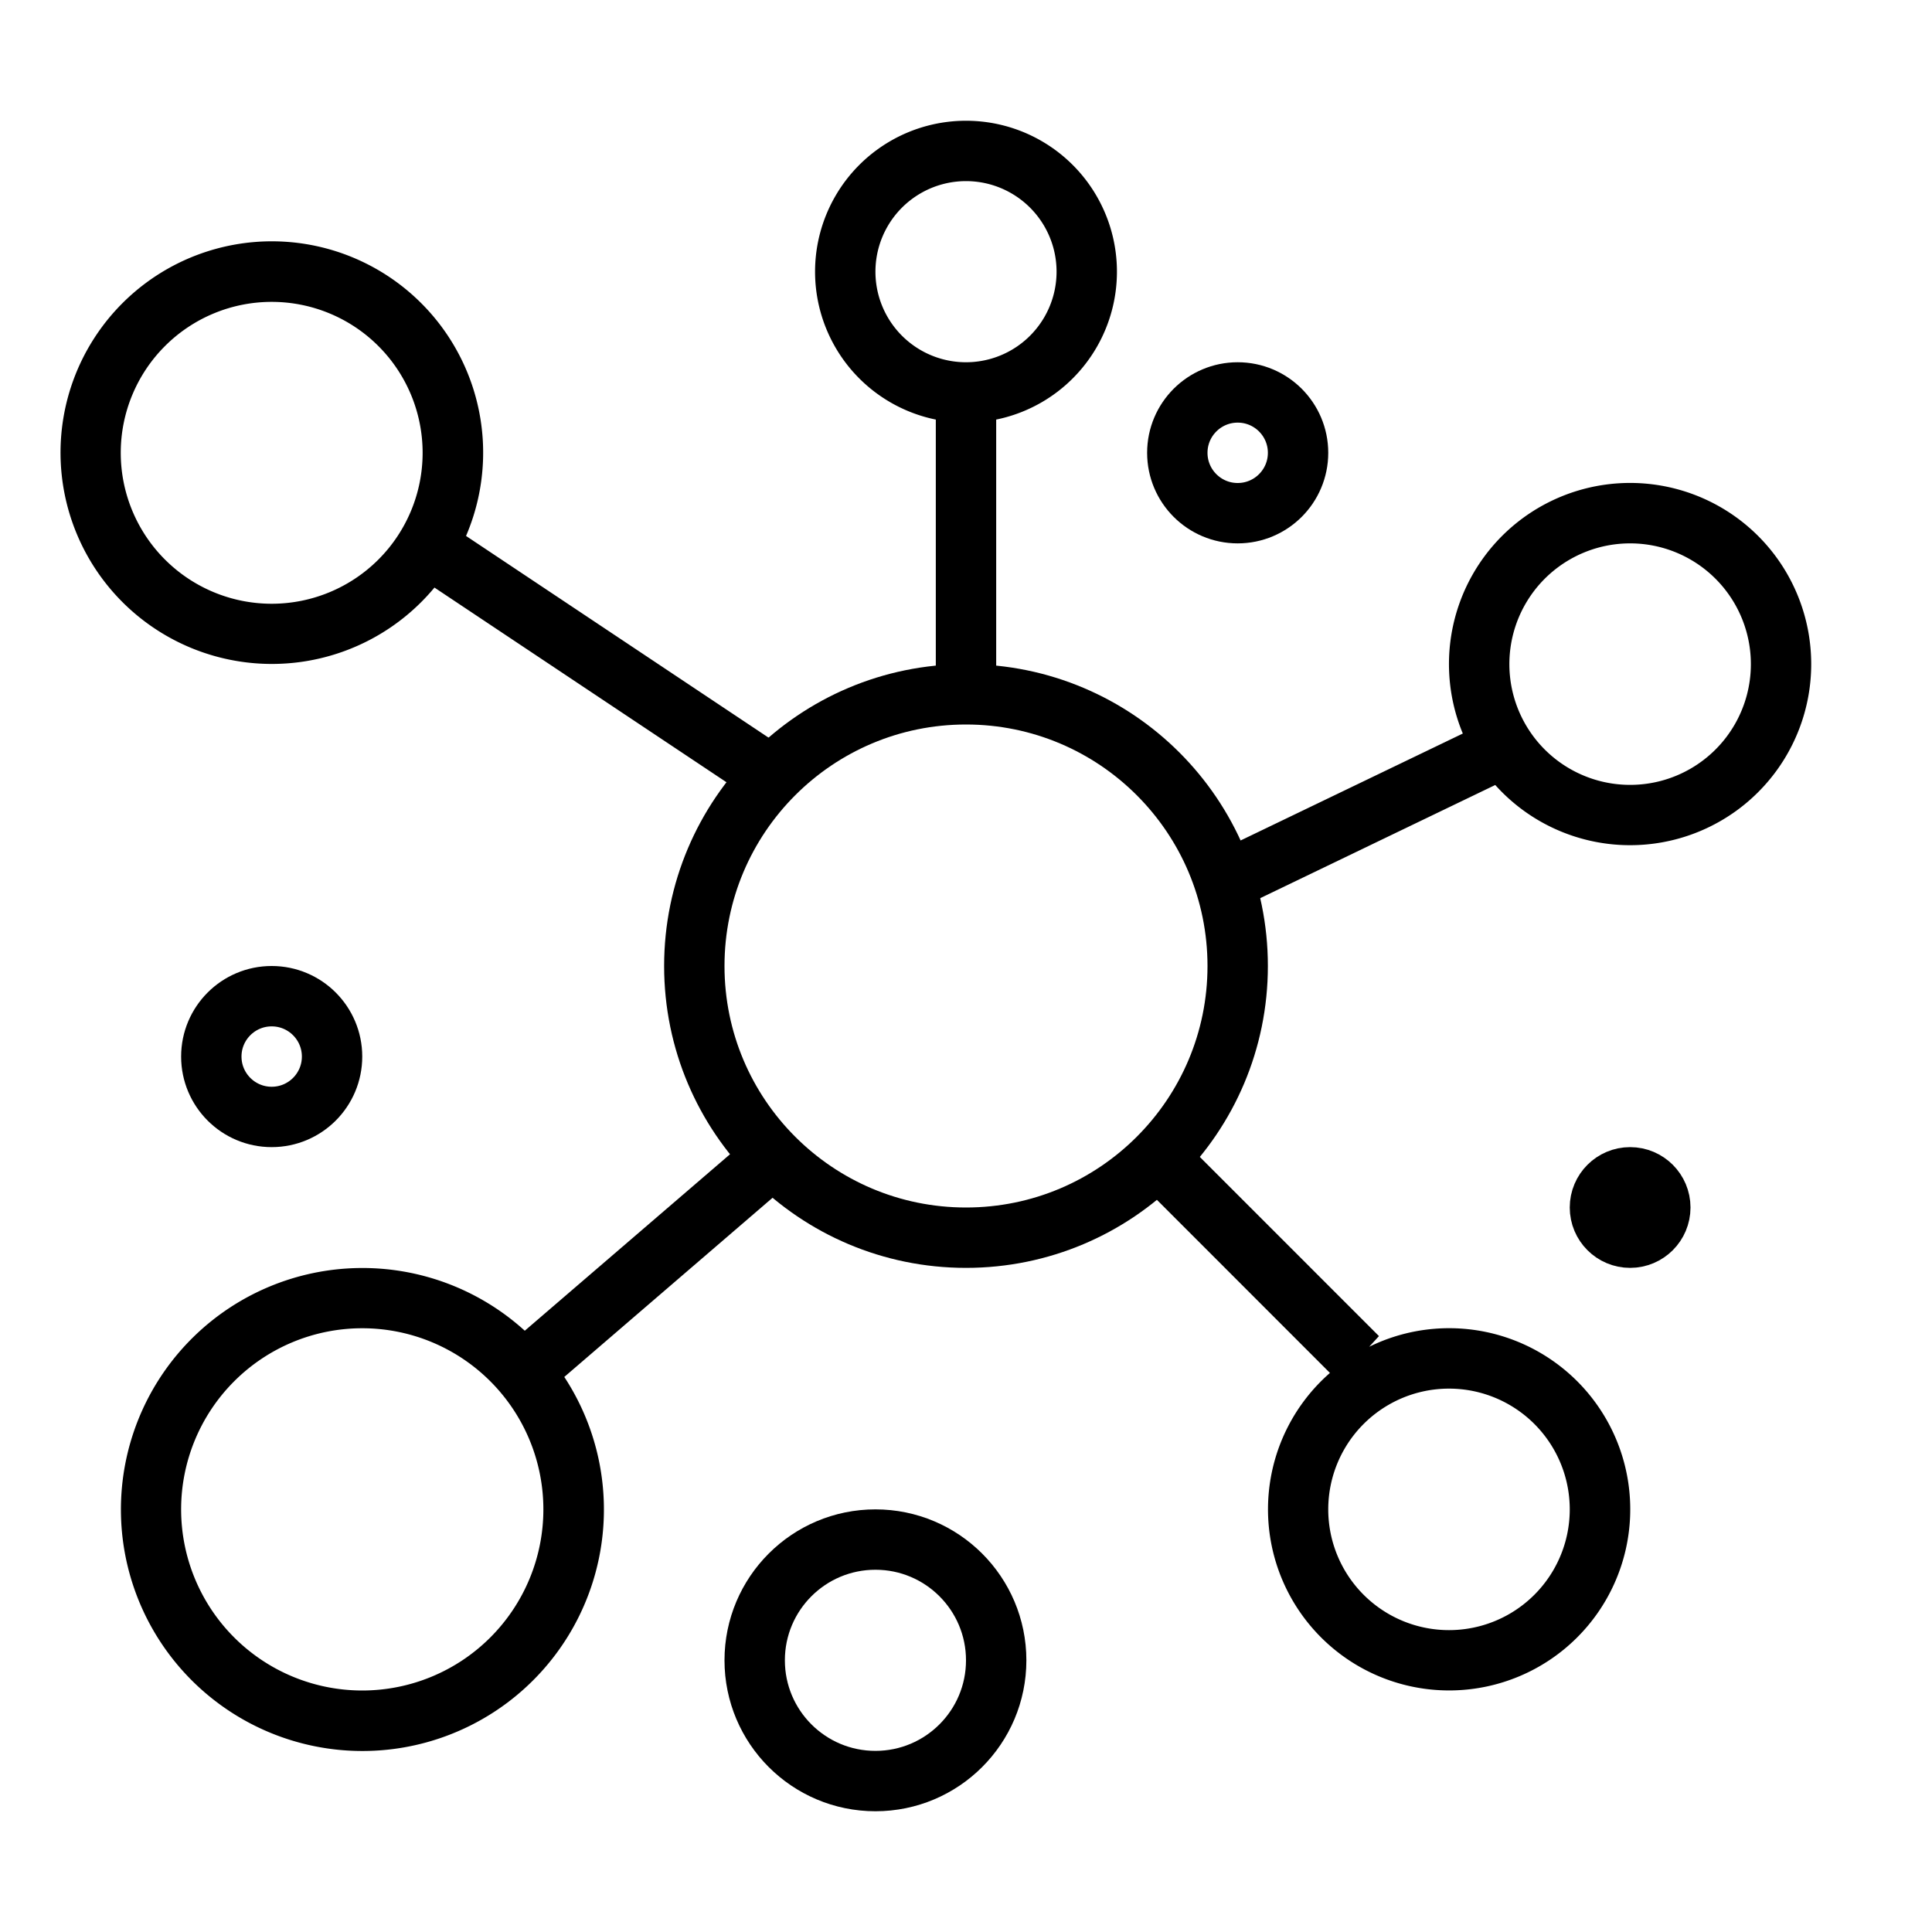 <svg xmlns="http://www.w3.org/2000/svg" fill="none" viewBox="0 0 32 32" width="1em" height="1em"><circle cx="16" cy="16" r="4.5" stroke="currentColor"/><path fill="currentColor" fill-rule="evenodd" d="M7 7.5a2.5 2.5 0 1 1-5 0 2.5 2.5 0 0 1 5 0m.196 2.232a3.5 3.5 0 1 1 .523-.855l5.565 3.71-.568.825zm2.15 13.075 3.995-3.437-.682-.74-3.967 3.411a4 4 0 1 0 .654.765M9 25a3 3 0 1 1-6 0 3 3 0 0 1 6 0m13.84-2.87-3-3-.681.74 2.869 2.87a3 3 0 1 0 .65-.433zM26 25a2 2 0 1 1-4 0 2 2 0 0 1 4 0m-1.772-12.85-3.948 1.9.44.9 4.046-1.948a3 3 0 1 0-.537-.852M27 9a2 2 0 1 1 0 4 2 2 0 0 1 0-4m-11.5 2.5v-5h1v5z" clip-rule="evenodd"/><circle cx="27" cy="20" r=".5" stroke="currentColor"/><circle cx="4.5" cy="17.5" r="1" stroke="currentColor"/><circle cx="20.5" cy="7.5" r="1" stroke="currentColor"/><circle cx="14.5" cy="27.5" r="2" stroke="currentColor"/><path stroke="currentColor" d="M18 4.5a2 2 0 1 1-4 0 2 2 0 0 1 4 0Z"/></svg>
